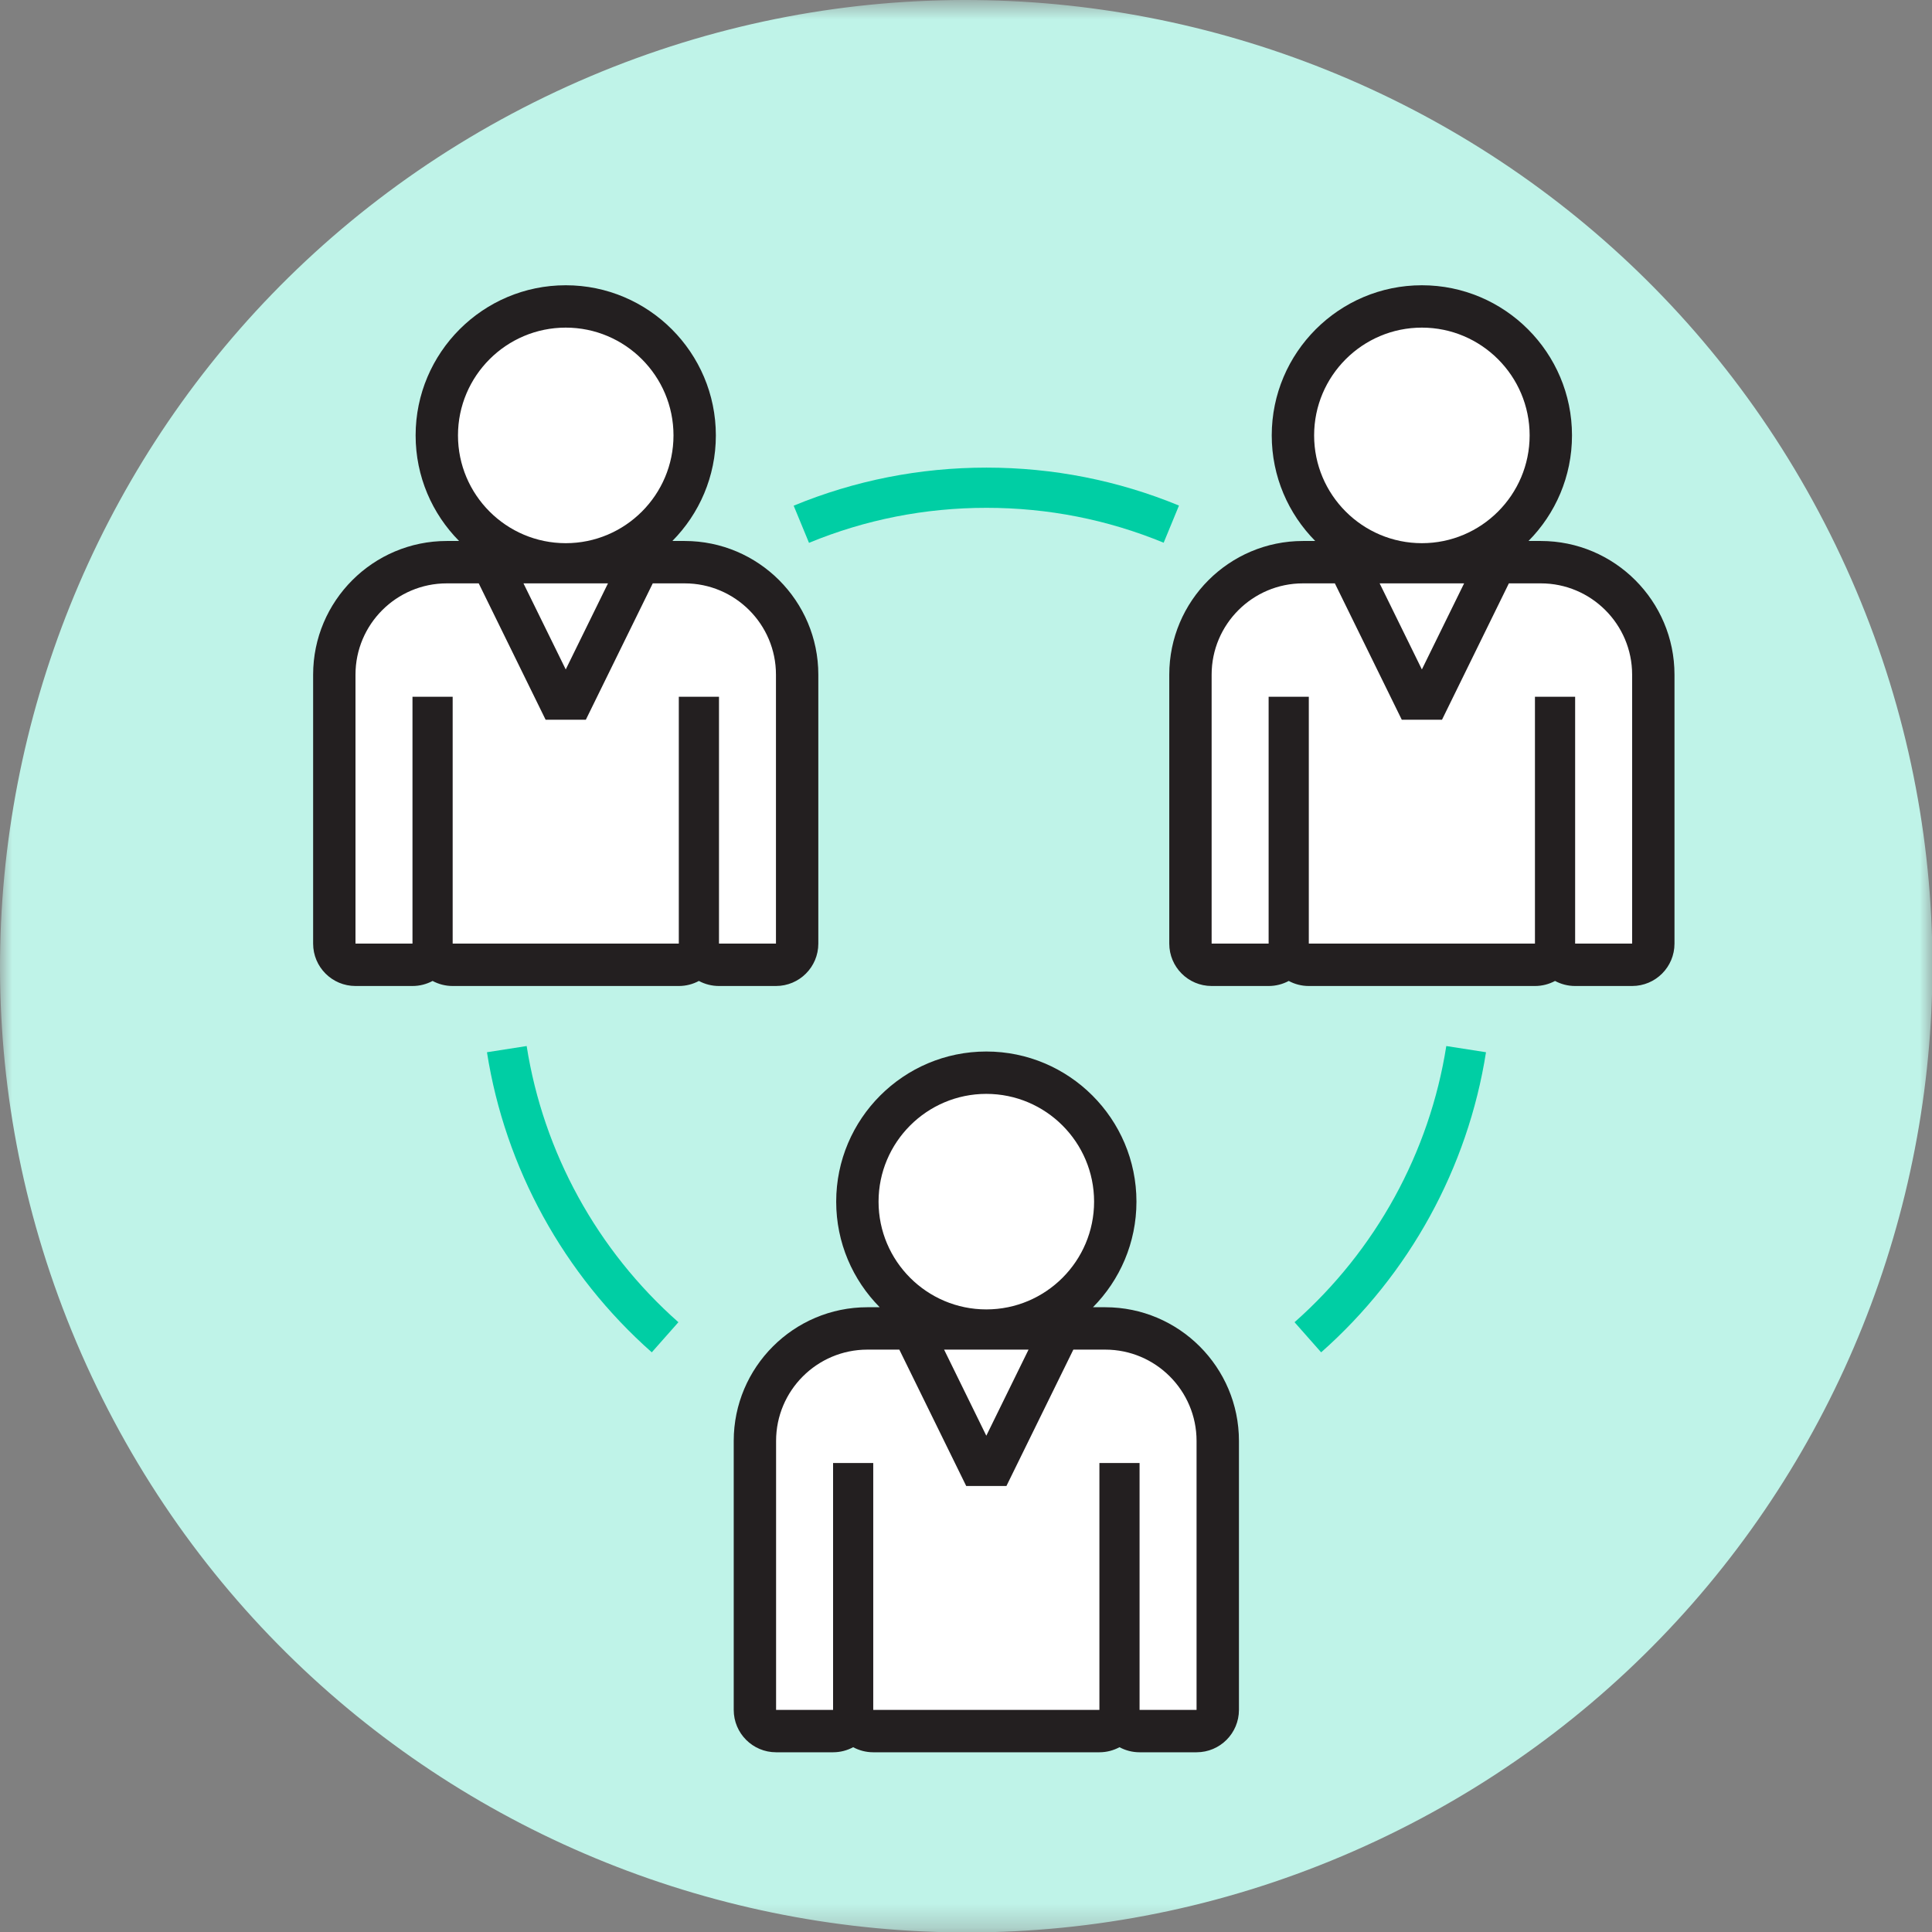 <?xml version="1.0" encoding="UTF-8"?>
<svg width="80px" height="80px" viewBox="0 0 80 80" version="1.1" xmlns="http://www.w3.org/2000/svg" xmlns:xlink="http://www.w3.org/1999/xlink">
    <rect x="0" y="0" width="80" height="80" fill="#808080" stroke="none"/>
    <!-- Generator: Sketch 64 (93537) - https://sketch.com -->
    <title>Icon/Information book</title>
    <desc>Created with Sketch.</desc>
    <defs>
        <polygon id="path-1" points="0 0.684 80.018 0.684 80.018 80.702 0 80.702"></polygon>
    </defs>
    <g id="Home-UI" stroke="none" stroke-width="1" fill="none" fill-rule="evenodd">
        <g id="Home---Desktop" transform="translate(-903, -529)">
            <g id="My-entitlements-Copy-3" transform="translate(875, 508)">
                <g id="Icon/SH/teamwork_1" transform="translate(28, 21)">
                    <g id="Group-22" transform="translate(0, -0.702)">
                        <g id="Group-3" transform="translate(0, 0.018)">
                            <mask id="mask-2" fill="white">
                                <use xlink:href="#path-1"></use>
                            </mask>
                            <g id="Clip-2"></g>
                            <path d="M57.447,76.692 C37.565,86.323 13.641,78.012 4.011,58.131 C-5.62,38.249 2.69,14.325 22.571,4.694 C42.453,-4.936 66.378,3.373 76.008,23.255 C85.639,43.137 77.328,67.061 57.447,76.692" id="Fill-1" fill="#BFF3E8" mask="url(#mask-2)"></path>
                        </g>
                        <path d="M59.162,29.627 L59.413,29.116 C59.263,29.233 59.075,29.3 58.877,29.3 C58.68,29.3 58.493,29.234 58.342,29.118 L58.593,29.627 L59.162,29.627 Z M65.223,40.653 C64.835,40.653 64.507,40.402 64.391,40.055 C64.274,40.402 63.946,40.653 63.559,40.653 L54.195,40.653 C53.808,40.653 53.48,40.402 53.363,40.055 C53.247,40.402 52.919,40.653 52.532,40.653 L50.171,40.653 C49.687,40.653 49.294,40.26 49.294,39.776 L49.294,28.638 C49.294,26.07 51.384,23.98 53.952,23.98 L55.275,23.98 C55.609,23.98 55.915,24.171 56.062,24.471 L56.251,24.855 C56.252,24.695 56.296,24.534 56.384,24.394 C56.544,24.137 56.825,23.98 57.128,23.98 L57.896,23.98 C55.419,23.518 53.537,21.34 53.537,18.731 C53.537,15.786 55.932,13.391 58.878,13.391 C61.821,13.391 64.216,15.786 64.216,18.731 C64.216,21.34 62.335,23.518 59.859,23.98 L60.626,23.98 C60.929,23.98 61.211,24.137 61.37,24.394 C61.459,24.535 61.504,24.695 61.504,24.856 L61.692,24.471 C61.84,24.171 62.146,23.98 62.48,23.98 L63.802,23.98 C66.37,23.98 68.46,26.07 68.46,28.638 L68.46,39.776 C68.46,40.26 68.067,40.653 67.583,40.653 L65.223,40.653 Z" id="Fill-4" fill="#FFFFFF"></path>
                        <path d="M58.877,12.514 C55.449,12.514 52.66,15.303 52.66,18.731 C52.66,20.434 53.348,21.979 54.461,23.103 L53.952,23.103 C50.9,23.103 48.417,25.586 48.417,28.638 L48.417,39.775 C48.417,40.745 49.202,41.53 50.171,41.53 L52.531,41.53 C52.832,41.53 53.115,41.454 53.364,41.321 C53.611,41.454 53.893,41.53 54.195,41.53 L63.559,41.53 C63.86,41.53 64.143,41.454 64.391,41.321 C64.639,41.454 64.922,41.53 65.223,41.53 L67.583,41.53 C68.552,41.53 69.337,40.745 69.337,39.775 L69.337,28.638 C69.337,25.586 66.854,23.103 63.802,23.103 L63.292,23.103 C64.405,21.979 65.093,20.434 65.093,18.731 C65.093,15.303 62.305,12.514 58.877,12.514 M60.626,24.858 L58.877,28.422 L57.128,24.858 L60.626,24.858 M63.802,24.858 C65.886,24.858 67.583,26.553 67.583,28.638 L67.583,39.775 L65.223,39.775 L65.223,29.553 L63.559,29.553 L63.559,39.775 L54.195,39.775 L54.195,29.553 L52.531,29.553 L52.531,39.775 L50.171,39.775 L50.171,28.638 C50.171,26.553 51.868,24.858 53.952,24.858 L55.274,24.858 L58.045,30.505 L59.71,30.505 L62.479,24.858 L63.802,24.858 M58.877,14.268 C61.338,14.268 63.339,16.27 63.339,18.731 C63.339,21.191 61.338,23.194 58.877,23.194 C56.416,23.193 54.415,21.191 54.415,18.731 C54.415,16.27 56.416,14.268 58.877,14.268" id="Fill-6" fill="#231F20"></path>
                        <path d="M23.711,29.627 L23.961,29.117 C23.811,29.233 23.623,29.3 23.426,29.3 C23.229,29.3 23.041,29.233 22.89,29.117 L23.141,29.627 L23.711,29.627 Z M29.772,40.653 C29.384,40.653 29.056,40.402 28.94,40.055 C28.823,40.402 28.495,40.653 28.108,40.653 L18.744,40.653 C18.356,40.653 18.028,40.402 17.912,40.055 C17.795,40.402 17.467,40.653 17.08,40.653 L14.72,40.653 C14.236,40.653 13.843,40.26 13.843,39.776 L13.843,28.638 C13.843,26.07 15.933,23.98 18.5,23.98 L19.823,23.98 C20.158,23.98 20.463,24.171 20.61,24.471 L20.8,24.856 C20.8,24.695 20.844,24.535 20.933,24.394 C21.093,24.137 21.374,23.98 21.677,23.98 L22.445,23.98 C19.968,23.518 18.086,21.34 18.086,18.731 C18.086,15.786 20.481,13.391 23.426,13.391 C26.37,13.391 28.766,15.786 28.766,18.731 C28.766,21.34 26.884,23.518 24.408,23.98 L25.175,23.98 C25.478,23.98 25.759,24.137 25.919,24.394 C26.007,24.535 26.052,24.695 26.052,24.856 L26.241,24.471 C26.388,24.171 26.694,23.98 27.029,23.98 L28.351,23.98 C30.919,23.98 33.008,26.07 33.008,28.638 L33.008,39.776 C33.008,40.26 32.615,40.653 32.131,40.653 L29.772,40.653 Z" id="Fill-8" fill="#FFFFFF"></path>
                        <path d="M23.426,12.514 C19.998,12.514 17.21,15.303 17.21,18.731 C17.21,20.434 17.897,21.979 19.01,23.103 L18.5,23.103 C15.449,23.103 12.966,25.586 12.966,28.638 L12.966,39.775 C12.966,40.745 13.751,41.53 14.72,41.53 L17.08,41.53 C17.381,41.53 17.664,41.454 17.913,41.321 C18.159,41.454 18.443,41.53 18.744,41.53 L28.108,41.53 C28.409,41.53 28.692,41.454 28.939,41.321 C29.187,41.454 29.471,41.53 29.772,41.53 L32.131,41.53 C33.1,41.53 33.885,40.745 33.885,39.775 L33.885,28.638 C33.885,25.586 31.403,23.103 28.351,23.103 L27.841,23.103 C28.954,21.979 29.642,20.434 29.642,18.731 C29.642,15.303 26.854,12.514 23.426,12.514 M25.175,24.858 L23.426,28.422 L21.676,24.858 L25.175,24.858 M28.351,24.858 C30.436,24.858 32.131,26.553 32.131,28.638 L32.131,39.775 L29.772,39.775 L29.772,29.553 L28.108,29.553 L28.108,39.775 L18.744,39.775 L18.744,29.553 L17.08,29.553 L17.08,39.775 L14.72,39.775 L14.72,28.638 C14.72,26.553 16.416,24.858 18.5,24.858 L19.823,24.858 L22.593,30.505 L24.258,30.505 L27.029,24.858 L28.351,24.858 M23.426,14.268 C25.887,14.268 27.888,16.27 27.888,18.731 C27.888,21.191 25.887,23.194 23.426,23.194 C20.965,23.193 18.964,21.191 18.964,18.731 C18.964,16.27 20.965,14.268 23.426,14.268" id="Fill-10" fill="#231F20"></path>
                        <path d="M41.127,61.356 L41.376,60.846 C41.227,60.962 41.039,61.028 40.842,61.028 C40.644,61.028 40.456,60.962 40.306,60.846 L40.557,61.356 L41.127,61.356 Z M47.188,72.382 C46.8,72.382 46.472,72.131 46.355,71.784 C46.239,72.131 45.91,72.382 45.524,72.382 L36.16,72.382 C35.773,72.382 35.444,72.131 35.327,71.782 C35.211,72.131 34.883,72.382 34.496,72.382 L32.136,72.382 C31.651,72.382 31.258,71.989 31.258,71.505 L31.258,60.367 C31.258,57.799 33.348,55.709 35.917,55.709 L37.239,55.709 C37.574,55.709 37.879,55.9 38.026,56.2 L38.216,56.585 C38.216,56.424 38.26,56.264 38.348,56.123 C38.508,55.866 38.79,55.709 39.093,55.709 L39.861,55.709 C37.383,55.247 35.502,53.068 35.502,50.46 C35.502,47.515 37.897,45.12 40.842,45.12 C43.786,45.12 46.181,47.515 46.181,50.46 C46.181,53.068 44.3,55.247 41.823,55.709 L42.59,55.709 C42.894,55.709 43.175,55.866 43.334,56.123 C43.423,56.264 43.468,56.424 43.468,56.585 L43.656,56.2 C43.804,55.9 44.11,55.709 44.444,55.709 L45.767,55.709 C48.335,55.709 50.425,57.799 50.425,60.367 L50.425,71.505 C50.425,71.989 50.032,72.382 49.548,72.382 L47.188,72.382 Z" id="Fill-12" fill="#FFFFFF"></path>
                        <path d="M40.841,44.243 C37.413,44.243 34.625,47.032 34.625,50.46 C34.625,52.163 35.313,53.708 36.427,54.832 L35.917,54.832 C32.865,54.832 30.382,57.315 30.382,60.367 L30.382,71.505 C30.382,72.474 31.167,73.26 32.136,73.26 L34.496,73.26 C34.797,73.26 35.08,73.183 35.328,73.05 C35.576,73.183 35.858,73.26 36.159,73.26 L45.524,73.26 C45.825,73.26 46.107,73.183 46.355,73.05 C46.604,73.183 46.886,73.26 47.187,73.26 L49.547,73.26 C50.517,73.26 51.302,72.474 51.302,71.505 L51.302,60.367 C51.302,57.315 48.818,54.832 45.767,54.832 L45.257,54.832 C46.37,53.708 47.058,52.163 47.058,50.46 C47.058,47.032 44.27,44.243 40.841,44.243 M42.59,56.587 L40.841,60.152 L39.093,56.587 L42.59,56.587 M45.767,56.587 C47.851,56.587 49.547,58.283 49.547,60.367 L49.547,71.505 L47.187,71.505 L47.187,61.282 L45.524,61.282 L45.524,71.505 L36.159,71.505 L36.159,61.282 L34.496,61.282 L34.496,71.505 L32.136,71.505 L32.136,60.367 C32.136,58.282 33.832,56.587 35.917,56.587 L37.239,56.587 L40.009,62.234 L41.674,62.234 L44.445,56.587 L45.767,56.587 M40.841,45.997 C43.302,45.997 45.304,47.999 45.304,50.46 C45.304,52.92 43.302,54.922 40.841,54.922 C38.381,54.922 36.379,52.92 36.379,50.46 C36.379,47.999 38.381,45.997 40.841,45.997" id="Fill-14" fill="#231F20"></path>
                        <path d="M21.808,44.016 L20.164,44.273 C20.915,49.06 23.34,53.473 26.989,56.699 L28.091,55.452 C24.731,52.482 22.499,48.421 21.808,44.016" id="Fill-16" fill="#00CEA4"></path>
                        <path d="M59.888,44.016 C59.196,48.421 56.965,52.482 53.604,55.452 L54.706,56.699 C58.356,53.473 60.78,49.06 61.532,44.273 L59.888,44.016 Z" id="Fill-18" fill="#00CEA4"></path>
                        <path d="M40.848,20.065 C38.084,20.065 35.398,20.596 32.864,21.641 L33.499,23.18 C35.831,22.217 38.303,21.73 40.848,21.73 C43.388,21.73 45.857,22.215 48.185,23.175 L48.819,21.636 C46.289,20.594 43.607,20.065 40.848,20.065" id="Fill-20" fill="#00CEA4"></path>
                    </g>
                </g>
            </g>
        </g>
    </g>
</svg>